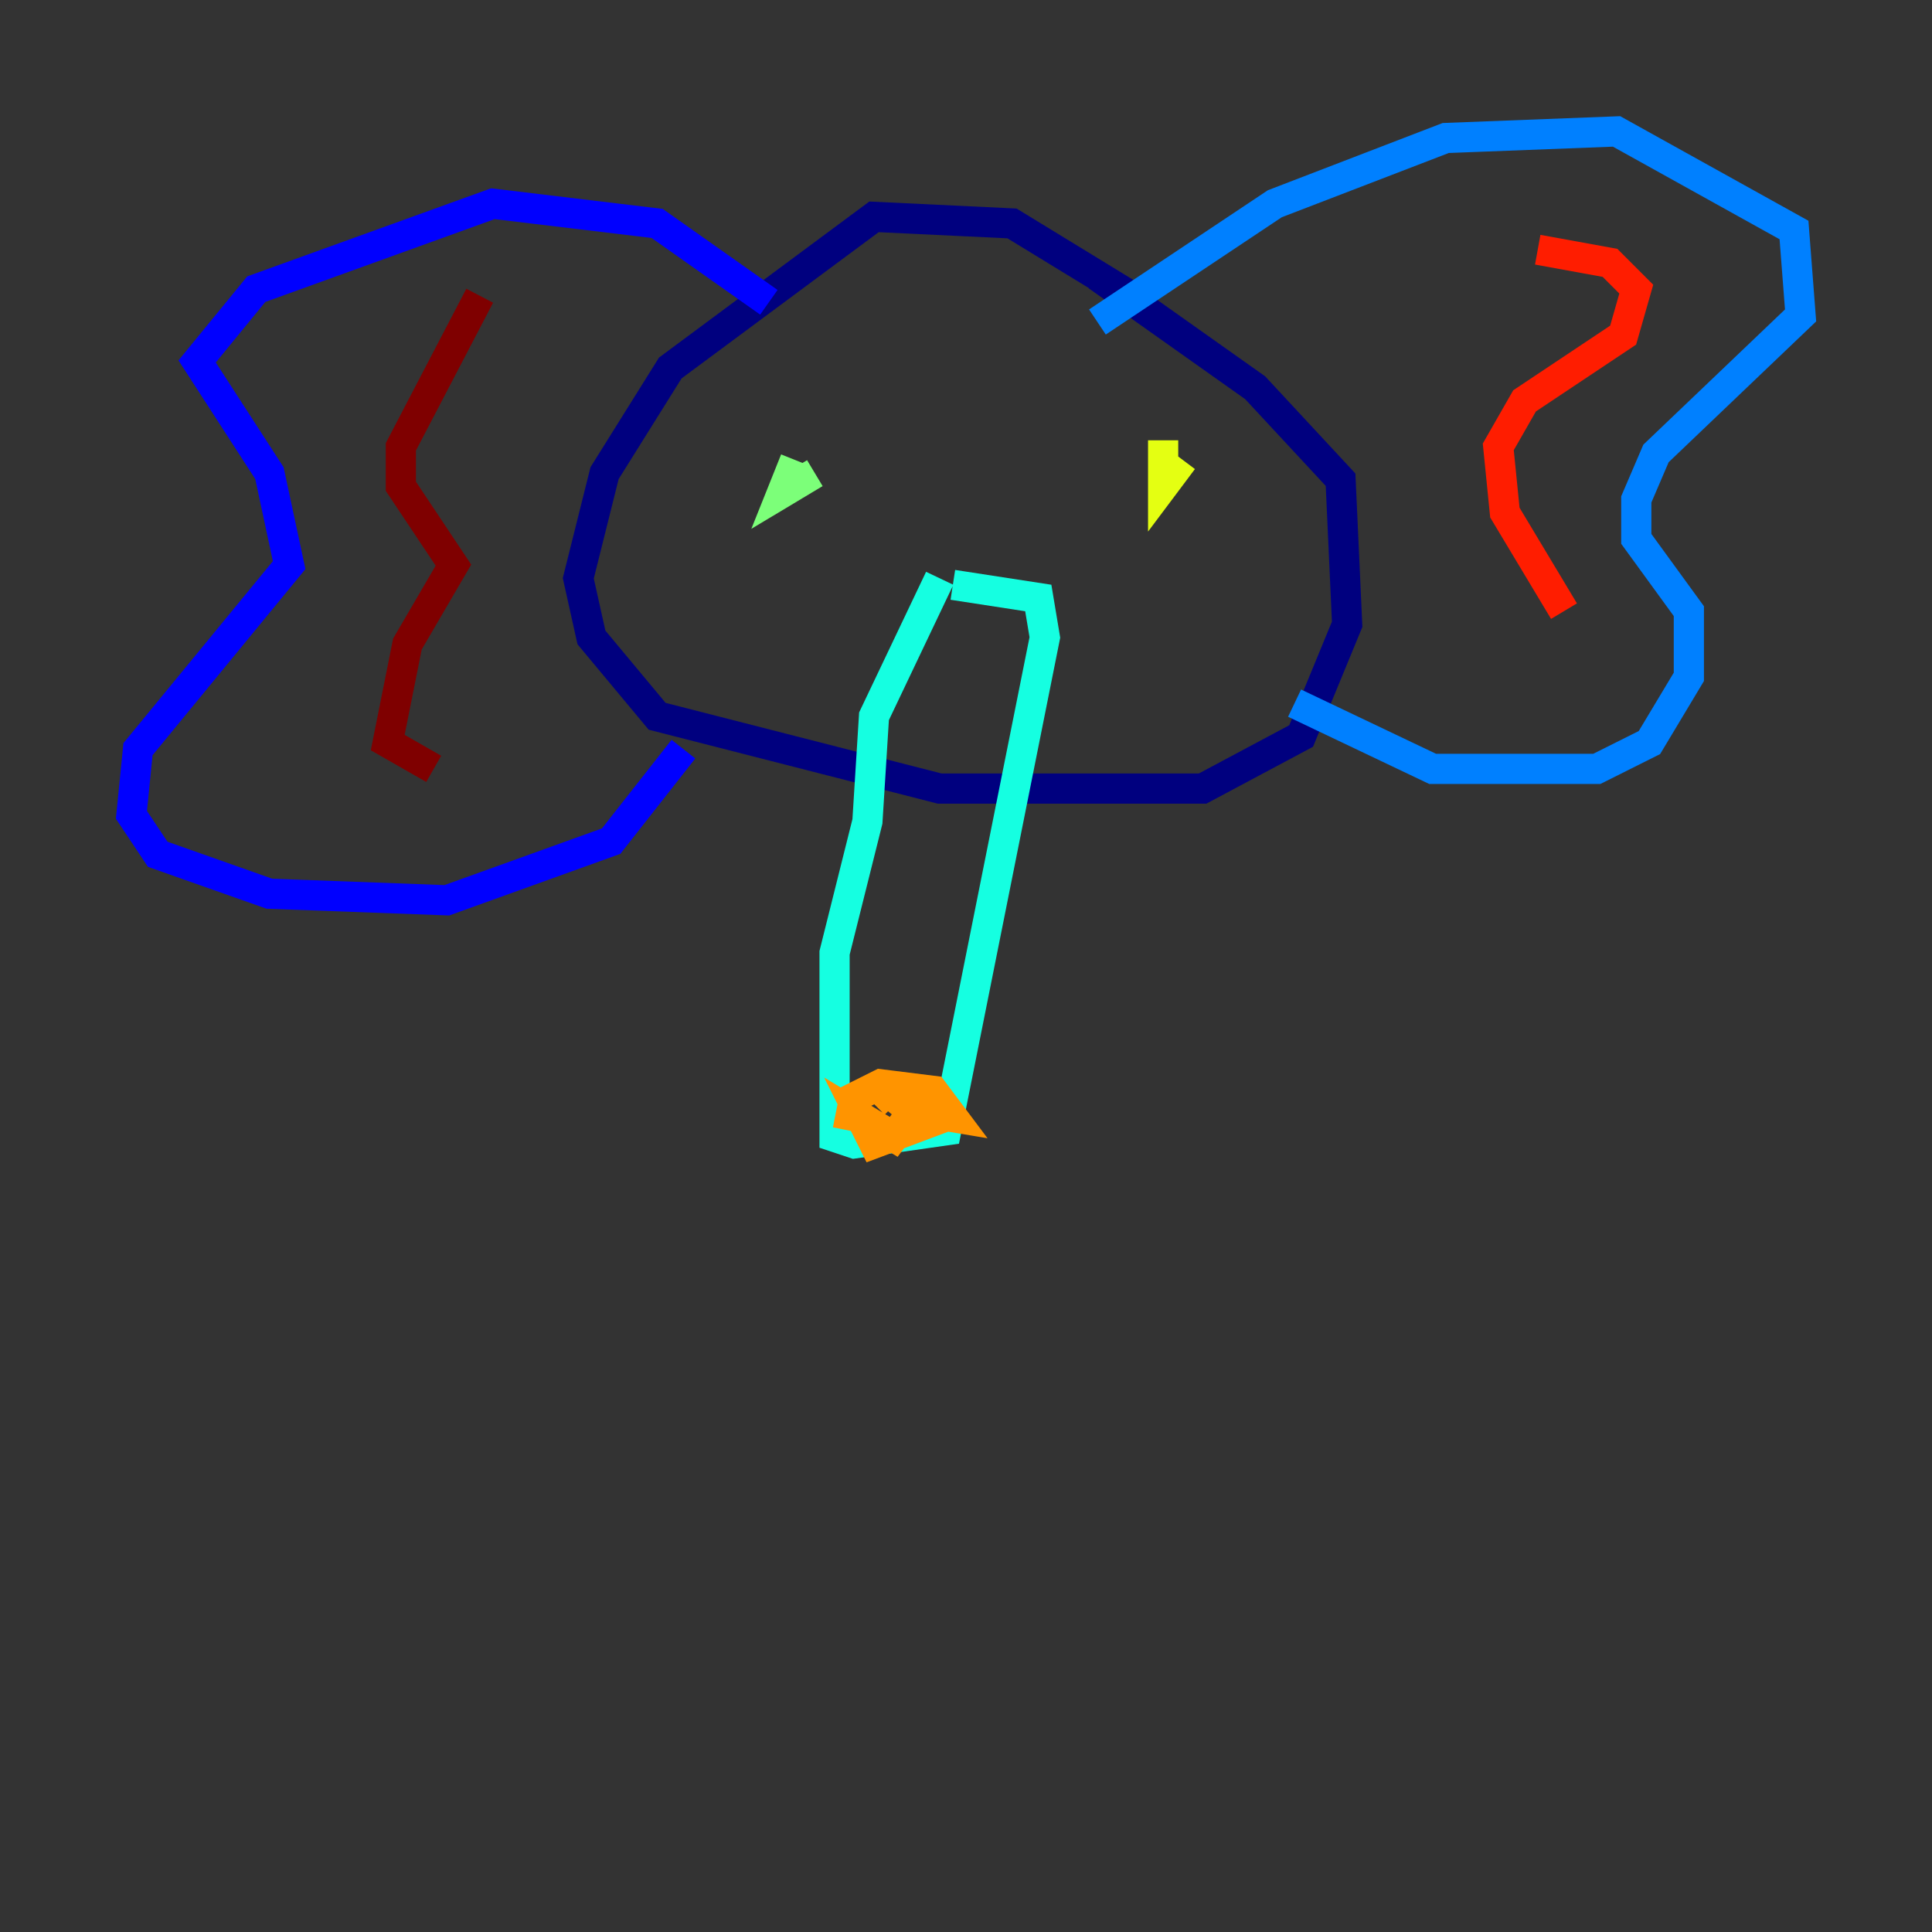 <?xml version="1.0" encoding="utf-8" ?>
<svg baseProfile="tiny" height="128" version="1.2" viewBox="0,0,128,128" width="128" xmlns="http://www.w3.org/2000/svg" xmlns:ev="http://www.w3.org/2001/xml-events" xmlns:xlink="http://www.w3.org/1999/xlink"><rect x="0" y="0" width="128" height="128" fill="#333333" stroke="none"/><defs /><polyline fill="none" points="74.884,19.592 67.048,14.803 57.905,14.367 44.408,24.381 40.054,31.347 38.313,38.313 39.184,42.231 43.537,47.456 62.258,52.245 79.674,52.245 86.204,48.762 89.252,41.361 88.816,31.782 83.156,25.687 72.707,18.286" stroke="#00007f" stroke-width="2" /><polyline fill="none" points="50.939,20.027 43.537,14.803 32.653,13.497 16.98,19.157 13.061,23.946 17.85,31.347 19.157,37.442 9.143,49.633 8.707,53.986 10.449,56.599 17.85,59.211 29.605,59.646 40.49,55.728 45.279,49.633" stroke="#0000ff" stroke-width="2" /><polyline fill="none" points="72.707,21.333 84.463,13.497 95.782,9.143 107.102,8.707 118.857,15.238 119.293,20.898 109.714,30.041 108.408,33.088 108.408,35.701 111.891,40.49 111.891,44.843 109.279,49.197 105.796,50.939 94.912,50.939 85.769,46.585" stroke="#0080ff" stroke-width="2" /><polyline fill="none" points="62.258,38.313 57.905,47.456 57.469,54.422 55.292,63.129 55.292,75.32 56.599,75.755 62.694,74.884 69.225,42.231 68.789,39.619 63.129,38.748" stroke="#15ffe1" stroke-width="2" /><polyline fill="none" points="52.68,30.476 51.809,32.653 53.986,31.347" stroke="#7cff79" stroke-width="2" /><polyline fill="none" points="77.061,29.17 77.061,32.218 78.367,30.476" stroke="#e4ff12" stroke-width="2" /><polyline fill="none" points="56.163,74.884 56.599,72.707 58.34,71.837 61.823,72.272 63.129,74.014 60.517,73.578 59.211,75.32 57.034,74.014 57.905,75.755 61.388,74.449 58.776,72.272 57.905,73.143" stroke="#ff9400" stroke-width="2" /><polyline fill="none" points="101.878,16.544 106.667,17.415 108.408,19.157 107.537,22.204 101.007,26.558 99.265,29.605 99.701,33.959 103.619,40.49" stroke="#ff1d00" stroke-width="2" /><polyline fill="none" points="31.782,19.592 26.558,29.605 26.558,32.218 30.041,37.442 26.993,42.667 25.687,49.197 28.735,50.939" stroke="#7f0000" stroke-width="2" /></svg>